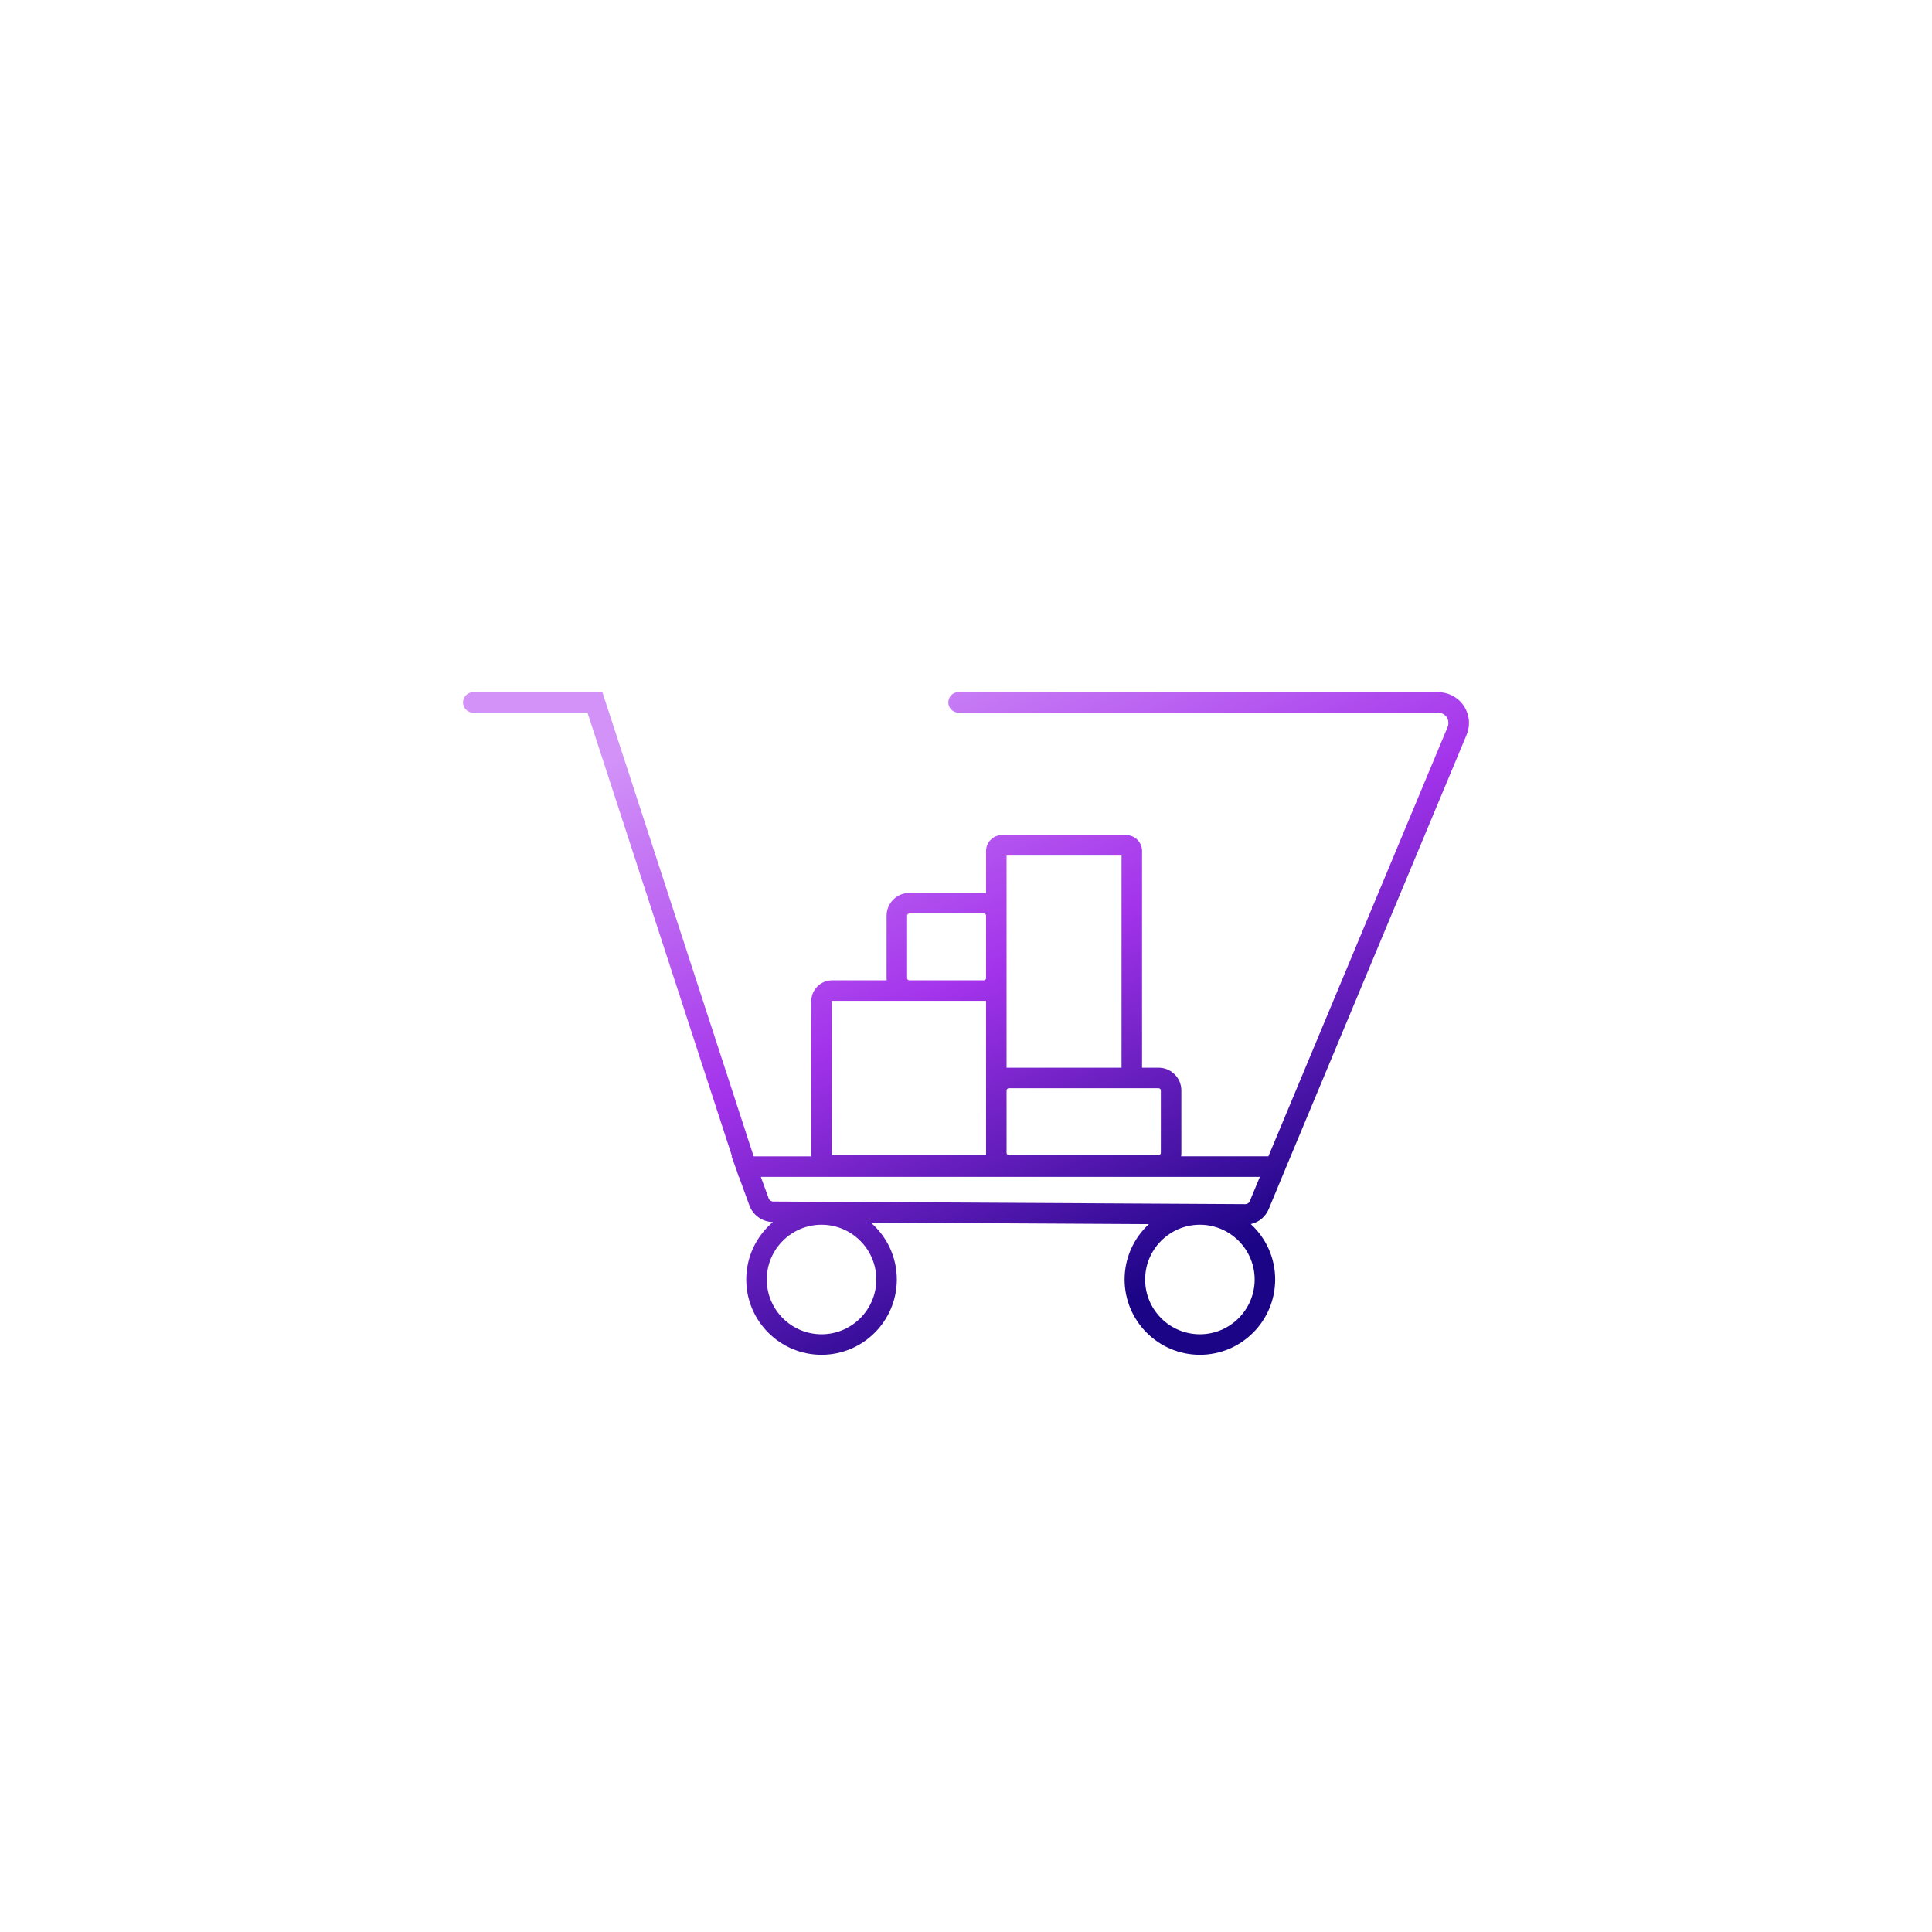 <svg xmlns="http://www.w3.org/2000/svg" enable-background="new 0 0 2000 2000" viewBox="0 0 2000 2000" id="ecommerce"><linearGradient id="a" x1="956.404" x2="1261.621" y1="640.228" y2="1307.01" gradientUnits="userSpaceOnUse"><stop offset="0" stop-color="#d292f8"></stop><stop offset=".494" stop-color="#a333eb"></stop><stop offset="1" stop-color="#1b0485"></stop></linearGradient><path fill="url(#a)" d="M1313.4,1251.6l17.06-41.12l187.75-449.75c4.43-10.6,2.86-22.74-4.26-31.93
		c-6.13-7.91-15.73-12.34-25.74-12.34h-495.9c-5.86,0-10.62,4.76-10.62,10.62s4.76,10.62,10.62,10.62h496.41
		c3.75,0,7.08,1.84,9.09,5.04c1.88,3,2.05,6.76,0.69,10.03l-185.45,444.25h-90.38c0.18-1.17,0.27-2.38,0.27-3.6v-64.59
		c0-12.99-10.57-23.56-23.56-23.56h-17.13V880.93c0-9.07-7.38-16.45-16.45-16.45h-128.58c-9.07,0-16.45,7.38-16.45,16.45v43.54
		c-0.76-0.07-1.53-0.11-2.32-0.11h-77.11c-12.99,0-23.56,10.57-23.56,23.56v64.59c0,0.78,0.04,1.55,0.12,2.32h-56.5
		c-11.89,0-21.56,9.67-21.56,21.56v159.06c0,0.54,0.03,1.07,0.07,1.59h-59.73l-156.58-480.5H489.94c-5.86,0-10.62,4.76-10.62,10.62
		c0,5.86,4.76,10.62,10.62,10.62h118.22l149.66,459.25h-0.54l5.17,14.21l2.29,7.03h0.27l10.73,29.52
		c3.72,10.23,13.51,17.16,24.39,17.28c-16.88,14.31-27.62,35.65-27.62,59.46c0,42.98,34.97,77.94,77.94,77.94
		s77.94-34.97,77.94-77.94c0-23.49-10.45-44.59-26.95-58.9l287.9,1.6c-15.46,14.25-25.17,34.66-25.17,57.3
		c0,42.98,34.96,77.94,77.94,77.94c42.98,0,77.94-34.97,77.94-77.94c0-22.67-9.74-43.11-25.24-57.36
		C1303.08,1265.37,1310.06,1259.66,1313.4,1251.6z M1199.38,1126.53c1.27,0,2.32,1.04,2.32,2.32v64.59c0,1.27-1.04,2.32-2.32,2.32
		h-155.05c-1.27,0-2.32-1.04-2.32-2.32v-64.59c0-1.27,1.04-2.32,2.32-2.32h121.47H1199.38z M1042.02,885.72H1161v219.56h-116.67
		h-2.32v-92.78v-64.59V885.72z M939.03,947.91c0-1.27,1.04-2.32,2.32-2.32l0,0h77.11c1.27,0,2.32,1.04,2.32,2.32v64.59
		c0,1.27-1.04,2.32-2.32,2.32h-77.11c-1.27,0-2.32-1.04-2.32-2.32V947.91z M861.08,1036.38c0-0.17,0.14-0.31,0.31-0.31h79.95h77.11
		h2c0.17,0,0.31,0.14,0.31,0.31v92.47v64.59v2c0,0.17-0.14,0.31-0.31,0.31H861.4c-0.17,0-0.31-0.14-0.31-0.31V1036.38z
		 M795.72,1240.53l-8.1-22.25h516.59l-10.44,25.17c-0.78,1.88-2.59,3.09-4.63,3.09c-0.01,0-0.02,0-0.03,0l-488.7-2.71
		C798.32,1243.82,796.43,1242.49,795.72,1240.53z M907.15,1324.54c0,31.26-25.43,56.7-56.69,56.7s-56.7-25.43-56.7-56.7
		c0-31.26,25.43-56.69,56.7-56.69S907.16,1293.29,907.15,1324.54z M1298.82,1324.54c0,31.26-25.43,56.7-56.7,56.7
		c-31.26,0-56.69-25.43-56.69-56.7c0-31.26,25.43-56.69,56.69-56.69C1273.38,1267.85,1298.82,1293.29,1298.82,1324.54z"></path></svg>